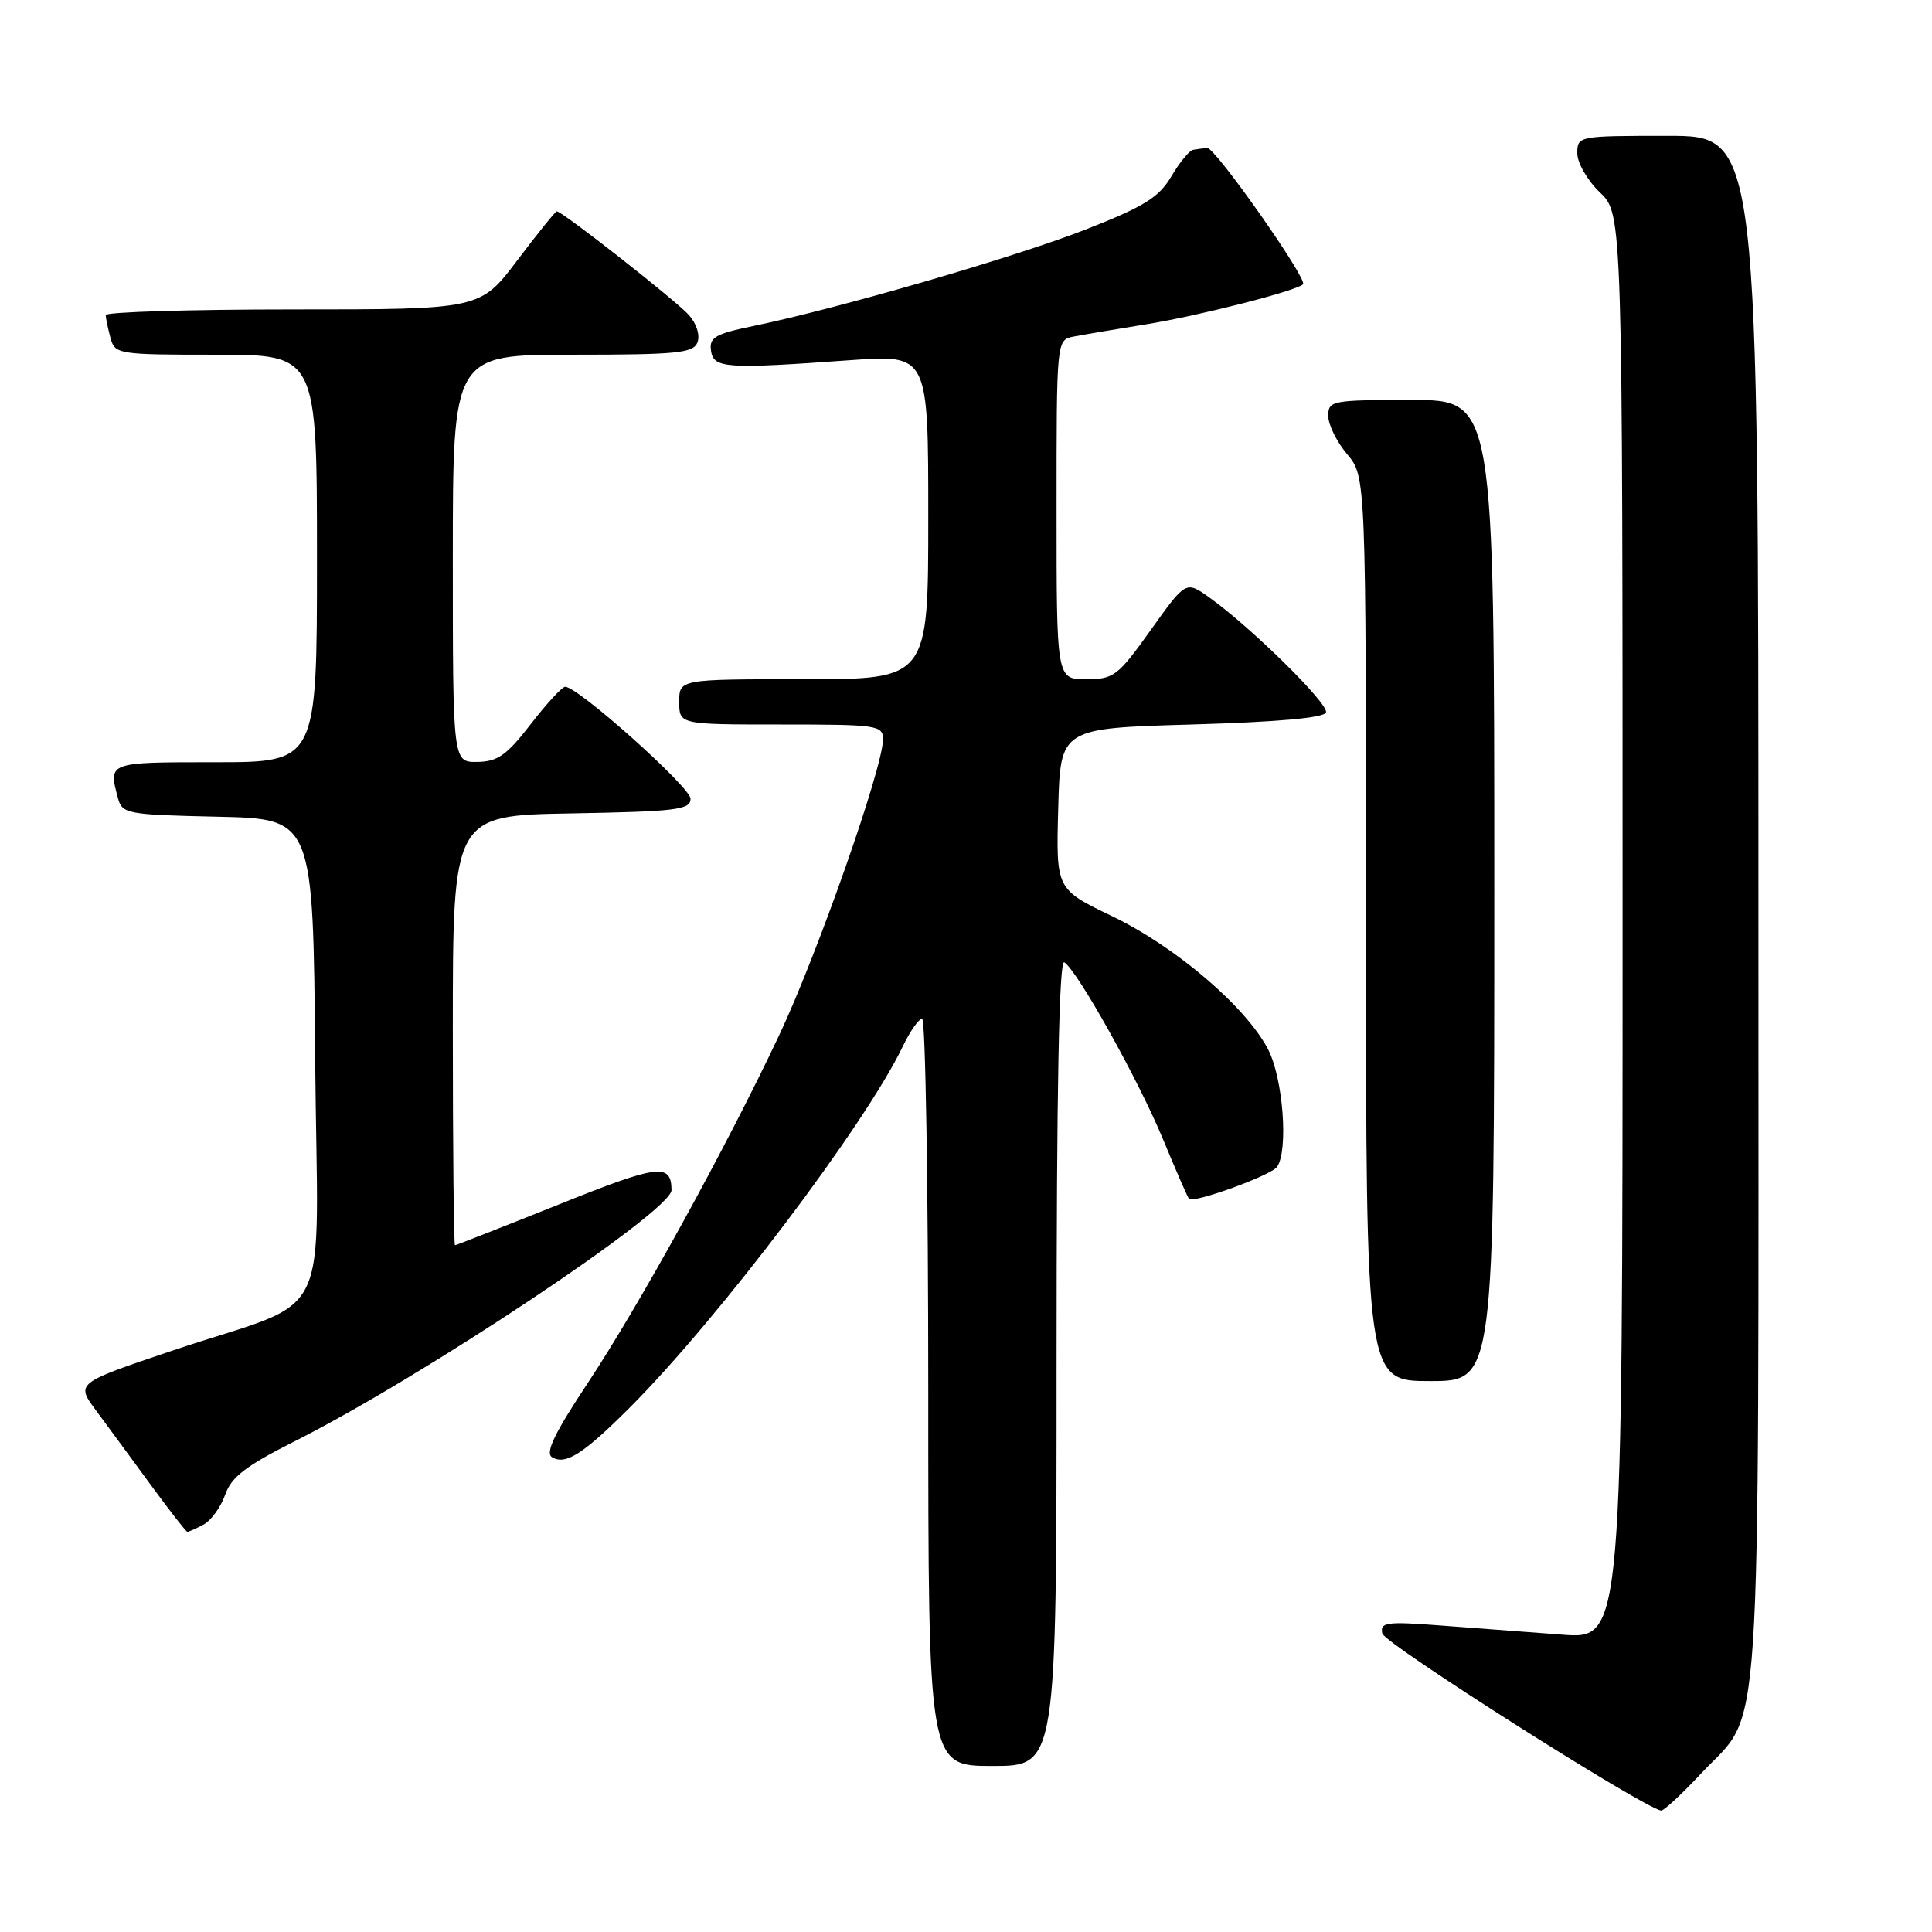 <?xml version="1.0" encoding="UTF-8" standalone="no"?>
<!DOCTYPE svg PUBLIC "-//W3C//DTD SVG 1.1//EN" "http://www.w3.org/Graphics/SVG/1.1/DTD/svg11.dtd" >
<svg xmlns="http://www.w3.org/2000/svg" xmlns:xlink="http://www.w3.org/1999/xlink" version="1.1" viewBox="0 0 256 256">
 <g >
 <path fill="currentColor"
d=" M 225.42 234.98 C 233.60 226.24 233.00 235.24 233.00 120.53 C 233.00 18.00 233.00 18.00 221.00 18.00 C 209.13 18.00 209.00 18.02 209.00 20.31 C 209.00 21.59 210.35 23.92 212.00 25.50 C 215.00 28.37 215.00 28.37 215.00 122.79 C 215.00 217.21 215.00 217.21 207.00 216.60 C 202.60 216.27 195.36 215.72 190.91 215.39 C 183.69 214.84 182.85 214.96 183.16 216.44 C 183.43 217.77 217.75 239.56 220.11 239.91 C 220.45 239.96 222.84 237.74 225.42 234.98 Z  M 140.00 180.44 C 140.00 144.43 140.33 127.09 141.02 127.51 C 142.75 128.58 150.86 143.11 154.12 150.99 C 155.83 155.12 157.37 158.66 157.55 158.85 C 158.13 159.49 168.49 155.73 169.23 154.60 C 170.73 152.36 170.01 142.94 168.06 139.11 C 165.18 133.48 155.84 125.48 147.38 121.41 C 139.93 117.83 139.93 117.83 140.22 107.16 C 140.50 96.50 140.50 96.50 157.92 96.00 C 169.31 95.67 175.46 95.12 175.70 94.40 C 176.08 93.26 165.73 83.08 160.22 79.15 C 157.13 76.96 157.13 76.96 152.48 83.48 C 148.11 89.60 147.59 90.00 143.91 90.00 C 140.00 90.00 140.00 90.00 140.00 67.52 C 140.00 45.04 140.00 45.04 142.25 44.60 C 143.49 44.36 147.85 43.62 151.94 42.96 C 158.91 41.83 171.79 38.54 172.66 37.67 C 173.31 37.02 160.99 19.49 159.96 19.60 C 159.43 19.65 158.59 19.77 158.10 19.85 C 157.60 19.93 156.30 21.52 155.21 23.37 C 153.56 26.16 151.61 27.37 143.86 30.41 C 134.51 34.07 111.10 40.87 99.86 43.19 C 94.76 44.24 93.96 44.71 94.21 46.46 C 94.54 48.81 96.10 48.92 112.75 47.72 C 123.00 46.99 123.00 46.99 123.00 68.49 C 123.00 90.00 123.00 90.00 106.50 90.00 C 90.00 90.00 90.00 90.00 90.00 93.00 C 90.00 96.00 90.00 96.00 103.50 96.00 C 116.32 96.00 117.00 96.10 117.00 97.99 C 117.00 101.68 108.31 126.44 103.24 137.18 C 96.19 152.12 84.75 172.90 77.79 183.40 C 73.49 189.88 72.22 192.52 73.14 193.08 C 74.91 194.18 77.28 192.68 83.43 186.53 C 95.22 174.74 114.73 148.92 119.65 138.60 C 120.60 136.62 121.74 135.00 122.19 135.00 C 122.63 135.00 123.00 157.27 123.00 184.50 C 123.00 234.00 123.00 234.00 131.50 234.00 C 140.00 234.00 140.00 234.00 140.00 180.44 Z  M 26.96 202.02 C 27.97 201.48 29.26 199.70 29.83 198.07 C 30.65 195.71 32.57 194.24 39.02 190.99 C 56.03 182.44 89.02 160.45 88.98 157.69 C 88.94 154.08 87.25 154.29 74.04 159.60 C 66.63 162.57 60.44 165.00 60.29 165.00 C 60.13 165.00 60.00 152.19 60.00 136.53 C 60.00 108.05 60.00 108.05 75.75 107.78 C 89.64 107.53 91.50 107.30 91.50 105.84 C 91.50 104.32 76.60 91.00 74.89 91.00 C 74.48 91.00 72.43 93.23 70.32 95.96 C 67.15 100.07 65.94 100.92 63.25 100.96 C 60.00 101.00 60.00 101.00 60.00 74.00 C 60.00 47.00 60.00 47.00 75.89 47.00 C 89.72 47.00 91.87 46.79 92.42 45.36 C 92.78 44.42 92.29 42.86 91.27 41.73 C 89.60 39.85 74.50 28.00 73.78 28.00 C 73.60 28.00 71.24 30.92 68.54 34.50 C 63.63 41.00 63.63 41.00 38.81 41.00 C 25.17 41.00 14.01 41.34 14.01 41.75 C 14.02 42.16 14.30 43.51 14.63 44.75 C 15.22 46.94 15.58 47.00 28.62 47.00 C 42.00 47.00 42.00 47.00 42.00 74.00 C 42.00 101.00 42.00 101.00 28.50 101.00 C 14.27 101.00 14.35 100.97 15.62 105.72 C 16.19 107.85 16.76 107.95 28.86 108.22 C 41.50 108.50 41.50 108.50 41.76 140.23 C 42.07 176.82 44.62 171.63 22.71 179.01 C 10.03 183.28 10.03 183.28 12.77 186.96 C 14.27 188.98 17.52 193.40 20.00 196.79 C 22.48 200.17 24.64 202.95 24.82 202.97 C 24.99 202.99 25.95 202.56 26.96 202.02 Z  M 198.00 118.00 C 198.00 53.00 198.00 53.00 187.00 53.00 C 176.48 53.00 176.00 53.09 176.00 55.11 C 176.00 56.26 177.12 58.55 178.50 60.18 C 181.00 63.15 181.00 63.15 181.00 123.08 C 181.00 183.00 181.00 183.00 189.50 183.00 C 198.00 183.00 198.00 183.00 198.00 118.00 Z "/>
</g>
</svg>